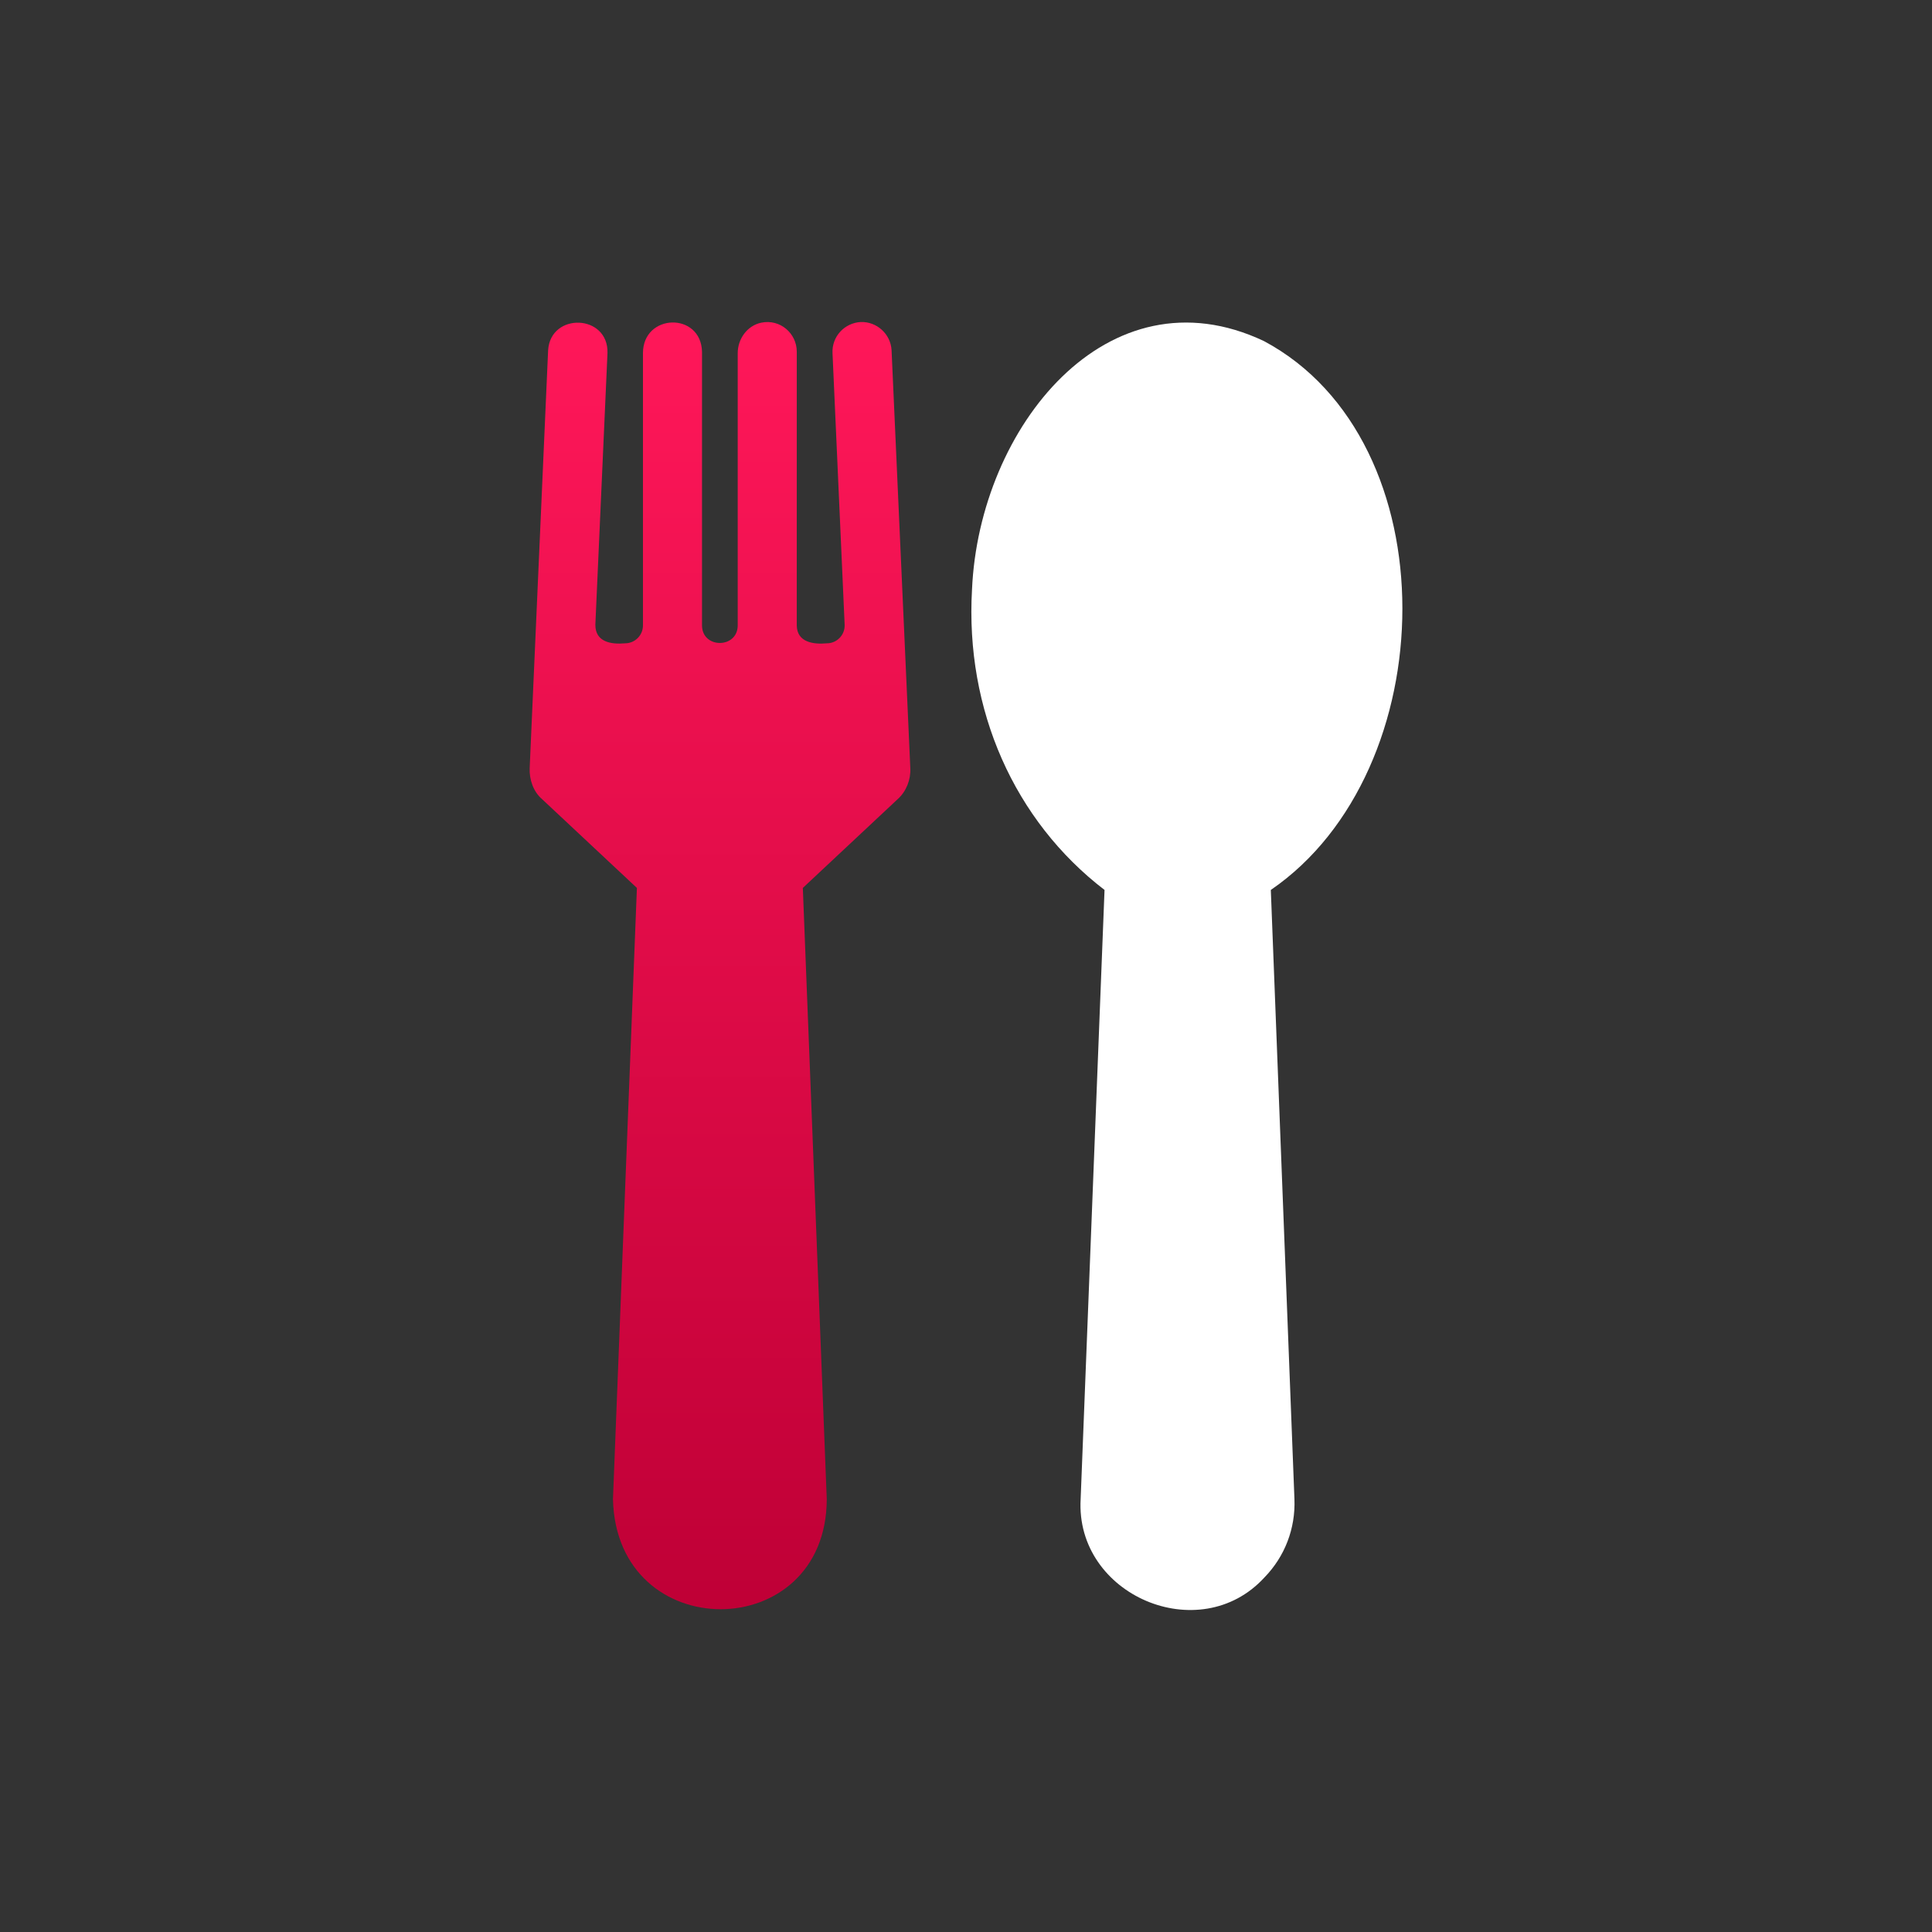 <svg width="44" height="44" viewBox="0 0 44 44" fill="none" xmlns="http://www.w3.org/2000/svg">
<rect x="0" y="0" width="44" height="44" fill="#333333" stroke="none"/>
<path d="M20.732 17.499C20.744 17.752 20.643 18.023 20.443 18.201L18.284 20.222L18.829 34.141C18.822 37.468 14.035 37.502 13.96 34.141L14.505 20.222L12.346 18.201C12.145 18.029 12.052 17.752 12.063 17.492L12.483 7.977C12.537 7.107 13.862 7.151 13.835 8.043L13.559 14.226C13.556 14.624 13.918 14.679 14.236 14.651C14.46 14.651 14.643 14.469 14.643 14.244V8.043C14.643 7.136 15.963 7.099 15.988 8.01V14.244C15.99 14.777 16.799 14.775 16.801 14.244V8.043C16.801 7.717 17.018 7.415 17.337 7.349C17.765 7.26 18.146 7.59 18.146 8.01V14.244C18.151 14.63 18.526 14.679 18.83 14.651C19.062 14.651 19.247 14.458 19.236 14.226L18.96 8.043C18.941 7.669 19.229 7.354 19.603 7.334C19.971 7.321 20.286 7.61 20.305 7.977L20.732 17.499Z" fill="url(#paint0_linear_2821_41525)"/>
<path d="M28.942 20.268L29.48 34.141C29.506 34.809 29.263 35.446 28.797 35.925C27.319 37.539 24.485 36.328 24.611 34.14C24.611 34.141 25.155 20.268 25.155 20.268C23.101 18.693 21.979 16.167 22.137 13.424C22.299 9.731 25.228 6.087 28.784 7.767C33.037 10.037 32.89 17.565 28.942 20.268Z" fill="white"/>
<defs>
<linearGradient id="paint0_linear_2821_41525" x1="16.398" y1="7.334" x2="16.398" y2="36.649" gradientUnits="userSpaceOnUse">
<stop stop-color="#FF1759"/>
<stop offset="1" stop-color="#BF0036"/>
</linearGradient>
</defs>
</svg>
